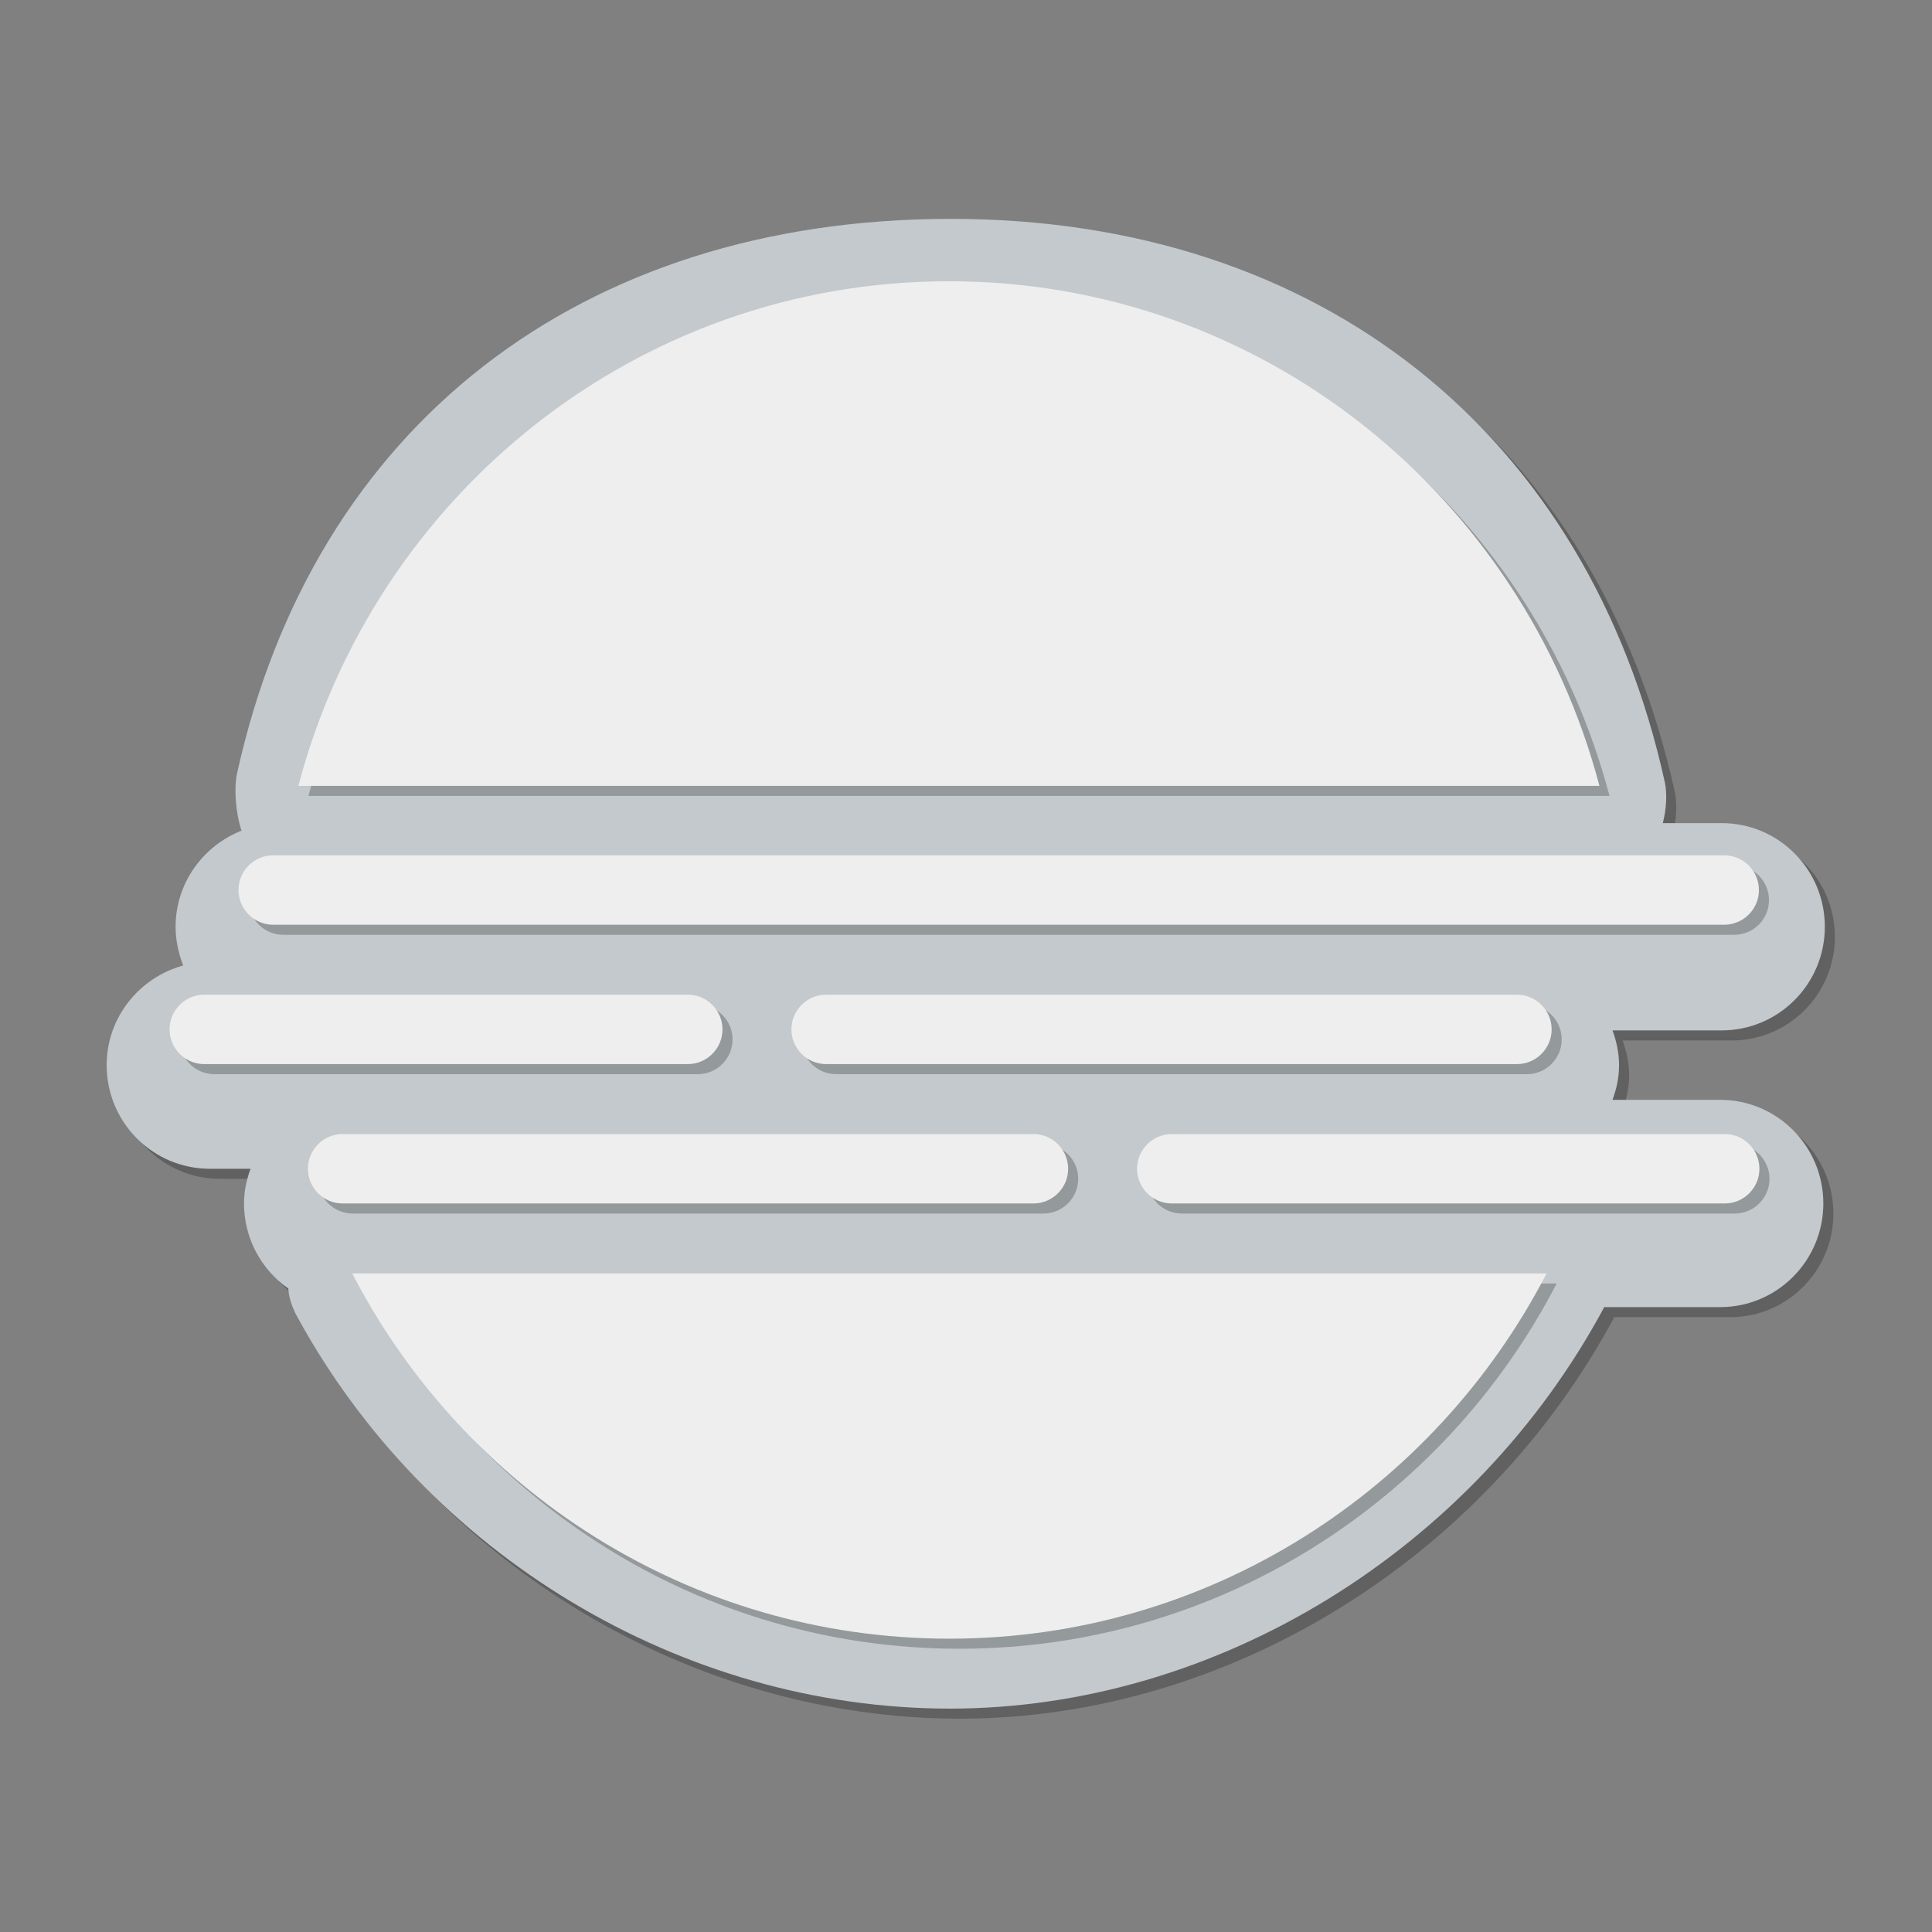 <svg
    xmlns="http://www.w3.org/2000/svg"
    viewBox="0 0 384 384"
    id="art_fog">
    <rect x="0" y="0" width="384" height="384" fill="#808080" stroke="none"/>
    <path
        id="foggy_sun_outline_shadow"
        d="M 344.2 220.6 L 322.5 220.6 C 323.3 218.4 323.8 216.2 323.8 213.7 C 323.8 211.3 323.3 209 322.5 206.8 L 344.2 206.8 C 355.5 206.8 364.7 197.6 364.7 186.2 C 364.7 174.8 355.5 165.6 344.2 165.6 L 332.5 165.6 C 333.2 162.8 333.4 159.9 332.9 157.5 C 317.7 88.4 264.7 45.5 191 45.5 C 117.4 45.5 64.3 86.7 49.1 155.8 C 48.5 158.7 48.8 163.4 50 167.1 C 42.4 170.1 36.9 177.5 36.9 186.2 C 36.9 188.9 37.5 191.5 38.4 193.9 C 29.7 196.3 23.2 204.2 23.2 213.7 C 23.2 225.1 32.4 234.3 43.7 234.3 L 51.8 234.3 C 51 236.5 50.5 238.7 50.5 241.2 C 50.5 248.2 54 254.4 59.3 258.1 C 59.4 259.7 59.9 261.4 60.8 263.2 C 86.8 311.3 137.8 341.6 190.8 341.6 C 243.8 341.6 294.9 310.1 320.8 261.9 C 320.8 261.9 320.8 261.8 320.8 261.8 L 343.9 261.8 C 355.2 261.8 364.4 252.6 364.4 241.2 C 364.4 229.8 355.2 220.6 343.9 220.6 Z"
        fill="#000000"
        fill-opacity="0.24"/>
    <path
        id="foggy_sun_outline"
        d="M 342.2 218.6 L 320.5 218.6 C 321.3 216.4 321.8 214.2 321.8 211.7 C 321.8 209.3 321.3 207 320.5 204.8 L 342.2 204.8 C 353.5 204.8 362.7 195.6 362.7 184.2 C 362.7 172.8 353.5 163.6 342.2 163.6 L 330.5 163.6 C 331.2 160.8 331.4 157.9 330.9 155.5 C 315.7 86.4 262.7 43.5 189 43.5 C 115.4 43.5 62.3 84.7 47.1 153.8 C 46.5 156.7 46.8 161.4 48 165.1 C 40.4 168.1 34.9 175.5 34.9 184.2 C 34.9 186.9 35.5 189.5 36.4 191.9 C 27.7 194.3 21.2 202.2 21.2 211.7 C 21.2 223.1 30.4 232.3 41.7 232.3 L 49.8 232.3 C 49 234.5 48.5 236.7 48.5 239.2 C 48.5 246.2 52 252.4 57.3 256.1 C 57.4 257.7 57.9 259.4 58.8 261.2 C 84.8 309.3 135.8 339.6 188.8 339.6 C 241.8 339.6 292.9 308.1 318.8 259.9 C 318.8 259.9 318.8 259.8 318.8 259.8 L 341.9 259.8 C 353.2 259.8 362.4 250.6 362.4 239.2 C 362.4 227.8 353.2 218.6 341.9 218.6 Z"
        fill="#c3c9cc"/>
    <path
        id="foggy_sun_shadow"
        d="M 190.6 57.9 C 128.5 57.9 76.5 100.5 61.3 158.2 L 319.9 158.2 C 304.7 100.5 252.7 57.9 190.6 57.9 Z M 56.3 172 C 52.5 172 49.4 175.1 49.4 178.9 C 49.4 182.7 52.5 185.8 56.3 185.8 L 344.7 185.8 C 348.5 185.8 351.6 182.7 351.6 178.9 C 351.6 175.1 348.5 172 344.7 172 Z M 42.6 199.7 C 38.8 199.7 35.7 202.8 35.7 206.6 C 35.7 210.4 38.8 213.5 42.6 213.5 L 138.7 213.5 C 142.5 213.5 145.6 210.4 145.6 206.6 C 145.6 202.8 142.5 199.7 138.7 199.7 Z M 166.2 199.7 C 162.4 199.7 159.3 202.8 159.3 206.6 C 159.3 210.4 162.4 213.5 166.2 213.5 L 303.5 213.5 C 307.3 213.5 310.4 210.4 310.4 206.6 C 310.4 202.8 307.3 199.7 303.5 199.7 Z M 70.1 227.4 C 66.3 227.4 63.2 230.5 63.2 234.3 C 63.2 238.1 66.3 241.2 70.1 241.2 L 207.4 241.2 C 211.2 241.2 214.3 238.1 214.3 234.3 C 214.3 230.5 211.2 227.4 207.4 227.4 Z M 234.9 227.4 C 231.1 227.4 228 230.5 228 234.3 C 228 238.1 231.1 241.2 234.9 241.2 L 344.8 241.2 C 348.6 241.2 351.7 238.1 351.7 234.3 C 351.7 230.5 348.6 227.4 344.8 227.4 Z M 72 255.1 C 94.3 298.2 139.1 327.7 190.7 327.7 C 242.3 327.7 287.1 298.2 309.4 255.1 Z"
        fill="#000000"
        fill-opacity="0.24"/>
    <path
        id="foggy_sun"
        d="M 188.6 55.9 C 126.5 55.9 74.5 98.5 59.3 156.2 L 317.9 156.2 C 302.7 98.5 250.7 55.9 188.6 55.9 Z M 54.3 170 C 50.5 170 47.4 173.1 47.4 176.9 C 47.4 180.7 50.5 183.8 54.3 183.8 L 342.7 183.8 C 346.5 183.8 349.6 180.7 349.6 176.9 C 349.6 173.1 346.5 170 342.7 170 Z M 40.6 197.7 C 36.8 197.7 33.7 200.8 33.7 204.6 C 33.7 208.4 36.8 211.5 40.6 211.5 L 136.7 211.5 C 140.5 211.5 143.6 208.4 143.6 204.6 C 143.6 200.8 140.5 197.7 136.7 197.7 Z M 164.2 197.7 C 160.4 197.7 157.3 200.8 157.3 204.6 C 157.3 208.4 160.4 211.5 164.2 211.5 L 301.5 211.5 C 305.3 211.5 308.4 208.4 308.4 204.6 C 308.4 200.8 305.3 197.7 301.5 197.7 Z M 68.1 225.4 C 64.3 225.4 61.2 228.5 61.2 232.3 C 61.2 236.1 64.3 239.2 68.1 239.2 L 205.4 239.2 C 209.2 239.2 212.3 236.1 212.3 232.3 C 212.3 228.5 209.2 225.4 205.4 225.4 Z M 232.9 225.4 C 229.1 225.4 226 228.5 226 232.3 C 226 236.1 229.1 239.2 232.9 239.2 L 342.8 239.2 C 346.6 239.2 349.7 236.1 349.7 232.3 C 349.7 228.5 346.6 225.4 342.8 225.4 Z M 70 253.1 C 92.3 296.2 137.1 325.7 188.7 325.7 C 240.3 325.7 285.1 296.2 307.4 253.1 Z"
        fill="#eeeeee"/>
</svg>
